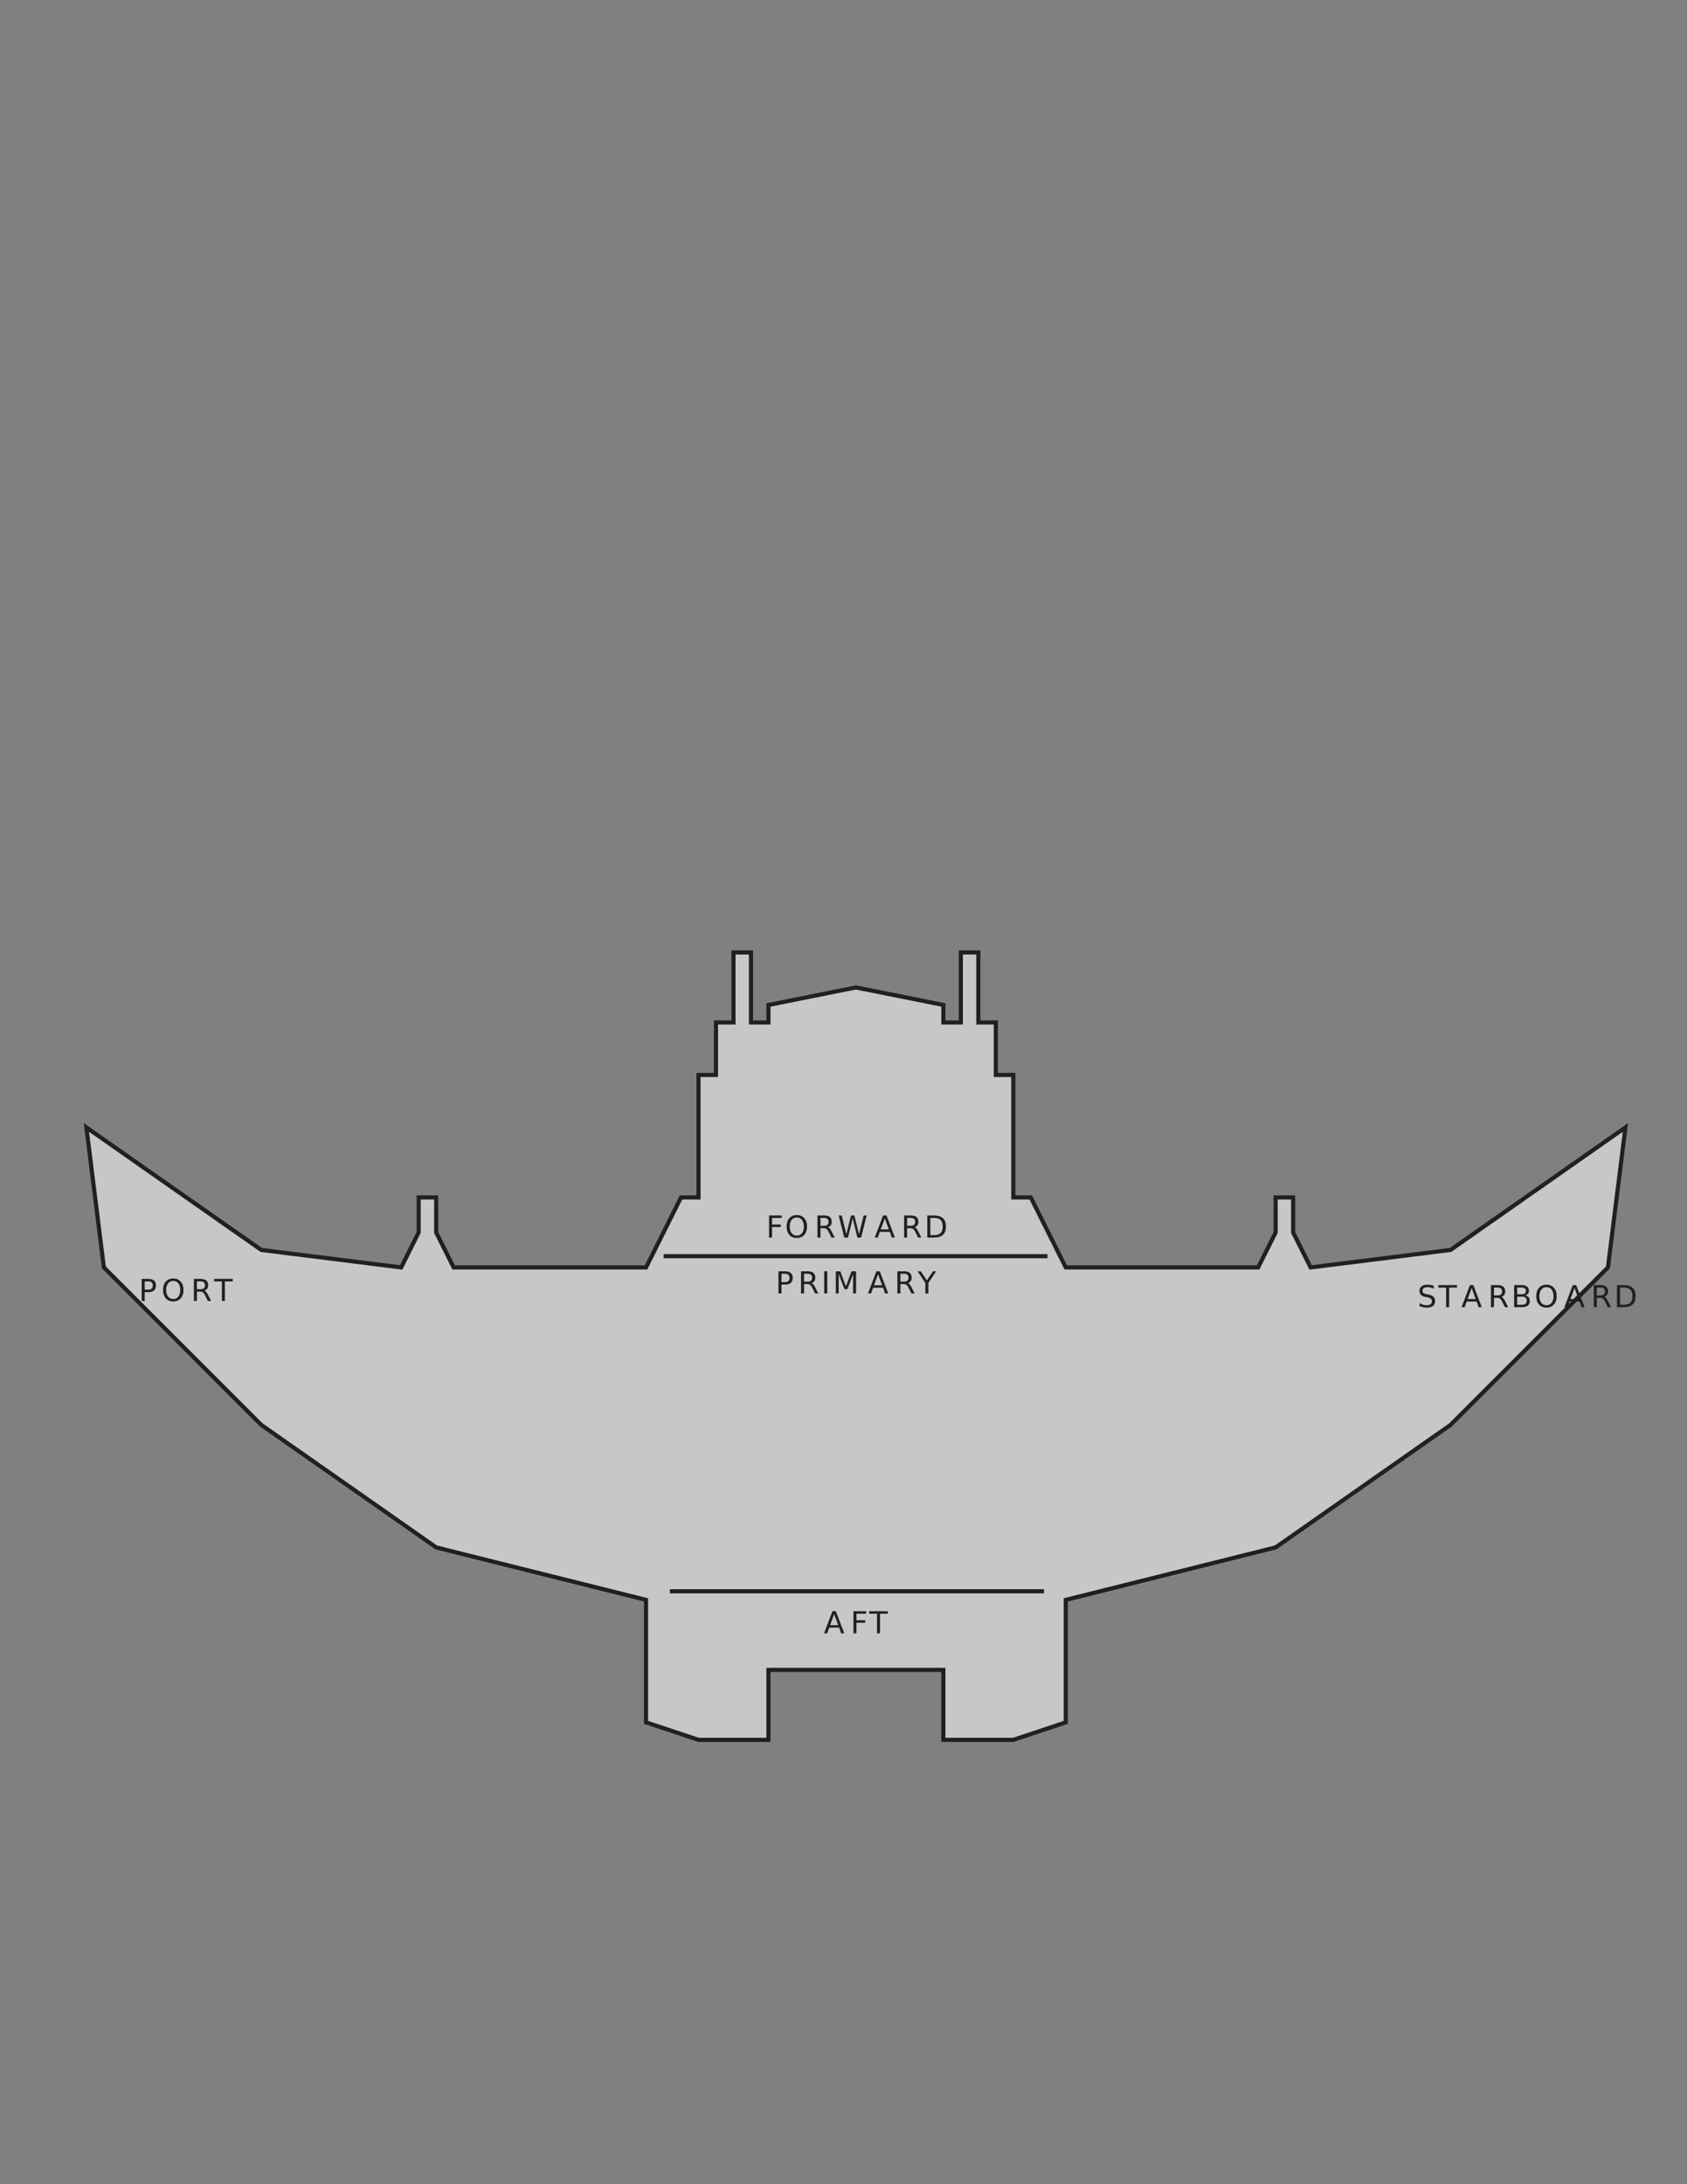 <svg xmlns="http://www.w3.org/2000/svg" xmlns:xlink="http://www.w3.org/1999/xlink" width="612pt" height="792pt" viewBox="0 0 612 792" version="1.1">

<rect x="0" y="0" width="612" height="792" fill="#808080" stroke="none"/>

<defs>
<g>
<symbol overflow="visible" id="glyph13-5">
<path style="stroke:none;" d="M 1.078 -8.016 L 5.688 -8.016 L 5.688 -7.109 L 2.172 -7.109 L 2.172 -4.75 L 5.344 -4.75 L 5.344 -3.828 L 2.172 -3.828 L 2.172 0 L 1.078 0 L 1.078 -8.016 Z M 1.078 -8.016 "/>
</symbol>
<symbol overflow="visible" id="glyph13-6">
<path style="stroke:none;" d="M 4.328 -7.281 C 3.547 -7.281 2.922 -6.984 2.453 -6.391 C 1.992 -5.805 1.766 -5.008 1.766 -4 C 1.766 -2.988 1.992 -2.188 2.453 -1.594 C 2.922 -1.008 3.547 -0.719 4.328 -0.719 C 5.117 -0.719 5.742 -1.008 6.203 -1.594 C 6.66 -2.188 6.891 -2.988 6.891 -4 C 6.891 -5.008 6.66 -5.805 6.203 -6.391 C 5.742 -6.984 5.117 -7.281 4.328 -7.281 Z M 4.328 -8.172 C 5.453 -8.172 6.352 -7.789 7.031 -7.031 C 7.707 -6.281 8.047 -5.27 8.047 -4 C 8.047 -2.738 7.707 -1.727 7.031 -0.969 C 6.352 -0.219 5.453 0.156 4.328 0.156 C 3.203 0.156 2.301 -0.219 1.625 -0.969 C 0.957 -1.719 0.625 -2.727 0.625 -4 C 0.625 -5.27 0.957 -6.281 1.625 -7.031 C 2.301 -7.789 3.203 -8.172 4.328 -8.172 Z M 4.328 -8.172 "/>
</symbol>
<symbol overflow="visible" id="glyph13-7">
<path style="stroke:none;" d="M 4.875 -3.766 C 5.113 -3.68 5.344 -3.508 5.562 -3.25 C 5.781 -3 6 -2.645 6.219 -2.188 L 7.328 0 L 6.156 0 L 5.141 -2.062 C 4.867 -2.594 4.609 -2.945 4.359 -3.125 C 4.109 -3.301 3.77 -3.391 3.344 -3.391 L 2.172 -3.391 L 2.172 0 L 1.078 0 L 1.078 -8.016 L 3.531 -8.016 C 4.445 -8.016 5.129 -7.82 5.578 -7.438 C 6.023 -7.062 6.25 -6.484 6.25 -5.703 C 6.25 -5.203 6.129 -4.785 5.891 -4.453 C 5.66 -4.117 5.32 -3.891 4.875 -3.766 Z M 2.172 -7.125 L 2.172 -4.281 L 3.531 -4.281 C 4.051 -4.281 4.441 -4.398 4.703 -4.641 C 4.973 -4.879 5.109 -5.234 5.109 -5.703 C 5.109 -6.172 4.973 -6.523 4.703 -6.766 C 4.441 -7.004 4.051 -7.125 3.531 -7.125 L 2.172 -7.125 Z M 2.172 -7.125 "/>
</symbol>
<symbol overflow="visible" id="glyph13-8">
<path style="stroke:none;" d="M 0.359 -8.016 L 1.469 -8.016 L 3.141 -1.234 L 4.828 -8.016 L 6.047 -8.016 L 7.734 -1.234 L 9.422 -8.016 L 10.516 -8.016 L 8.5 0 L 7.141 0 L 5.453 -6.969 L 3.734 0 L 2.375 0 L 0.359 -8.016 Z M 0.359 -8.016 "/>
</symbol>
<symbol overflow="visible" id="glyph13-9">
<path style="stroke:none;" d="M 3.766 -6.953 L 2.281 -2.953 L 5.234 -2.953 L 3.766 -6.953 Z M 3.141 -8.016 L 4.375 -8.016 L 7.438 0 L 6.312 0 L 5.578 -2.062 L 1.953 -2.062 L 1.234 0 L 0.094 0 L 3.141 -8.016 Z M 3.141 -8.016 "/>
</symbol>
<symbol overflow="visible" id="glyph13-10">
<path style="stroke:none;" d="M 2.172 -7.125 L 2.172 -0.891 L 3.469 -0.891 C 4.582 -0.891 5.395 -1.141 5.906 -1.641 C 6.414 -2.141 6.672 -2.93 6.672 -4.016 C 6.672 -5.086 6.414 -5.875 5.906 -6.375 C 5.395 -6.875 4.582 -7.125 3.469 -7.125 L 2.172 -7.125 Z M 1.078 -8.016 L 3.312 -8.016 C 4.863 -8.016 6.004 -7.691 6.734 -7.047 C 7.461 -6.398 7.828 -5.391 7.828 -4.016 C 7.828 -2.629 7.457 -1.613 6.719 -0.969 C 5.988 -0.32 4.852 0 3.312 0 L 1.078 0 L 1.078 -8.016 Z M 1.078 -8.016 "/>
</symbol>
<symbol overflow="visible" id="glyph13-11">
<path style="stroke:none;" d="M -0.031 -8.016 L 6.75 -8.016 L 6.75 -7.109 L 3.906 -7.109 L 3.906 0 L 2.812 0 L 2.812 -7.109 L -0.031 -7.109 L -0.031 -8.016 Z M -0.031 -8.016 "/>
</symbol>
<symbol overflow="visible" id="glyph13-12">
<path style="stroke:none;" d="M 2.172 -7.125 L 2.172 -4.109 L 3.531 -4.109 C 4.031 -4.109 4.414 -4.238 4.688 -4.5 C 4.969 -4.77 5.109 -5.145 5.109 -5.625 C 5.109 -6.102 4.969 -6.473 4.688 -6.734 C 4.414 -6.992 4.031 -7.125 3.531 -7.125 L 2.172 -7.125 Z M 1.078 -8.016 L 3.531 -8.016 C 4.426 -8.016 5.102 -7.812 5.562 -7.406 C 6.02 -7 6.25 -6.406 6.25 -5.625 C 6.25 -4.832 6.02 -4.234 5.562 -3.828 C 5.102 -3.422 4.426 -3.219 3.531 -3.219 L 2.172 -3.219 L 2.172 0 L 1.078 0 L 1.078 -8.016 Z M 1.078 -8.016 "/>
</symbol>
<symbol overflow="visible" id="glyph13-13">
<path style="stroke:none;" d="M 1.078 -8.016 L 2.172 -8.016 L 2.172 0 L 1.078 0 L 1.078 -8.016 Z M 1.078 -8.016 "/>
</symbol>
<symbol overflow="visible" id="glyph13-14">
<path style="stroke:none;" d="M 1.078 -8.016 L 2.703 -8.016 L 4.75 -2.562 L 6.797 -8.016 L 8.422 -8.016 L 8.422 0 L 7.359 0 L 7.359 -7.047 L 5.297 -1.547 L 4.203 -1.547 L 2.125 -7.047 L 2.125 0 L 1.078 0 L 1.078 -8.016 Z M 1.078 -8.016 "/>
</symbol>
<symbol overflow="visible" id="glyph13-15">
<path style="stroke:none;" d="M -0.016 -8.016 L 1.141 -8.016 L 3.375 -4.719 L 5.578 -8.016 L 6.734 -8.016 L 3.906 -3.812 L 3.906 0 L 2.812 0 L 2.812 -3.812 L -0.016 -8.016 Z M -0.016 -8.016 "/>
</symbol>
<symbol overflow="visible" id="glyph13-16">
<path style="stroke:none;" d="M 5.891 -7.75 L 5.891 -6.703 C 5.473 -6.898 5.082 -7.047 4.719 -7.141 C 4.352 -7.234 4 -7.281 3.656 -7.281 C 3.07 -7.281 2.617 -7.164 2.297 -6.938 C 1.973 -6.707 1.812 -6.383 1.812 -5.969 C 1.812 -5.613 1.914 -5.344 2.125 -5.156 C 2.344 -4.977 2.75 -4.832 3.344 -4.719 L 4 -4.594 C 4.812 -4.438 5.41 -4.16 5.797 -3.766 C 6.18 -3.379 6.375 -2.863 6.375 -2.219 C 6.375 -1.438 6.113 -0.844 5.594 -0.438 C 5.07 -0.039 4.305 0.156 3.297 0.156 C 2.922 0.156 2.516 0.109 2.078 0.016 C 1.648 -0.066 1.207 -0.191 0.75 -0.359 L 0.75 -1.469 C 1.195 -1.219 1.629 -1.031 2.047 -0.906 C 2.473 -0.781 2.891 -0.719 3.297 -0.719 C 3.922 -0.719 4.398 -0.836 4.734 -1.078 C 5.066 -1.328 5.234 -1.676 5.234 -2.125 C 5.234 -2.52 5.113 -2.828 4.875 -3.047 C 4.633 -3.273 4.238 -3.445 3.688 -3.562 L 3.031 -3.688 C 2.219 -3.844 1.629 -4.094 1.266 -4.438 C 0.898 -4.781 0.719 -5.258 0.719 -5.875 C 0.719 -6.582 0.969 -7.141 1.469 -7.547 C 1.969 -7.961 2.66 -8.172 3.547 -8.172 C 3.922 -8.172 4.301 -8.133 4.688 -8.062 C 5.082 -7.988 5.484 -7.883 5.891 -7.75 Z M 5.891 -7.75 "/>
</symbol>
<symbol overflow="visible" id="glyph13-17">
<path style="stroke:none;" d="M 2.172 -3.828 L 2.172 -0.891 L 3.906 -0.891 C 4.488 -0.891 4.922 -1.008 5.203 -1.25 C 5.484 -1.488 5.625 -1.859 5.625 -2.359 C 5.625 -2.859 5.484 -3.227 5.203 -3.469 C 4.922 -3.707 4.488 -3.828 3.906 -3.828 L 2.172 -3.828 Z M 2.172 -7.125 L 2.172 -4.703 L 3.766 -4.703 C 4.297 -4.703 4.691 -4.801 4.953 -5 C 5.211 -5.207 5.344 -5.516 5.344 -5.922 C 5.344 -6.328 5.211 -6.629 4.953 -6.828 C 4.691 -7.023 4.297 -7.125 3.766 -7.125 L 2.172 -7.125 Z M 1.078 -8.016 L 3.844 -8.016 C 4.676 -8.016 5.316 -7.844 5.766 -7.5 C 6.211 -7.156 6.438 -6.664 6.438 -6.031 C 6.438 -5.539 6.32 -5.148 6.094 -4.859 C 5.863 -4.578 5.523 -4.398 5.078 -4.328 C 5.609 -4.211 6.02 -3.973 6.312 -3.609 C 6.613 -3.242 6.766 -2.789 6.766 -2.25 C 6.766 -1.531 6.52 -0.973 6.031 -0.578 C 5.551 -0.191 4.859 0 3.953 0 L 1.078 0 L 1.078 -8.016 Z M 1.078 -8.016 "/>
</symbol>
</g>
</defs>

<!-- Maximus Silhouette -->
<path style="fill-rule:nonzero;fill:rgb(78.433%,78.041%,78.138%);fill-opacity:1;stroke-width:1.5;stroke-linecap:butt;stroke-linejoin:miter;stroke:rgb(13.73%,12.16%,12.549%);stroke-opacity:1;stroke-miterlimit:4;" d="M 310.5 187.5 L 342.223 187.5 L 342.223 162.121 L 367.602 162.121 L 386.637 168.465 L 386.637 212.879 L 462.773 231.91 L 526.219 276.324 L 583.32 333.426 L 589.664 384.184 L 526.219 339.77 L 475.461 333.426 L 469.117 346.113 L 469.117 358.805 L 462.773 358.805 L 462.773 346.113 L 456.426 333.426 L 386.637 333.426 L 373.945 358.805 L 367.602 358.805 L 367.602 403.219 L 361.258 403.219 L 361.258 422.25 L 354.914 422.25 L 354.914 447.629 L 348.566 447.629 L 348.566 422.25 L 342.223 422.25 L 342.223 428.594 L 310.5 434.941 L 278.777 428.594 L 278.777 422.25 L 272.434 422.25 L 272.434 447.629 L 266.086 447.629 L 266.086 422.25 L 259.742 422.25 L 259.742 403.219 L 253.398 403.219 L 253.398 358.805 L 247.055 358.805 L 234.363 333.426 L 164.574 333.426 L 158.227 346.113 L 158.227 358.805 L 151.883 358.805 L 151.883 346.113 L 145.539 333.426 L 94.781 339.77 L 31.336 384.184 L 37.68 333.426 L 94.781 276.324 L 158.227 231.91 L 234.363 212.879 L 234.363 168.465 L 253.398 162.121 L 278.777 162.121 L 278.777 187.5 L 310.5 187.5 Z M 310.5 187.5 " transform="matrix(1,0,0,-1,0,793)"/>

<!-- FORWARD -->
<path style="fill-rule:nonzero;fill:rgb(100%,100%,100%);fill-opacity:1;stroke-width:1.5;stroke-linecap:butt;stroke-linejoin:miter;stroke:rgb(13.73%,12.16%,12.549%);stroke-opacity:1;stroke-miterlimit:4;" d="M 240.75 337.5 L 380 337.5 " transform="matrix(1,0,0,-1,0,793)"/>
<g style="fill:rgb(13.73%,12.16%,12.549%);fill-opacity:1;">
  <use xlink:href="#glyph13-5" x="277.915" y="448.75"/>
  <use xlink:href="#glyph13-6" x="284.732" y="448.75"/>
  <use xlink:href="#glyph13-7" x="295.476" y="448.75"/>
  <use xlink:href="#glyph13-8" x="303.891" y="448.75"/>
  <use xlink:href="#glyph13-9" x="317.222" y="448.75"/>
  <use xlink:href="#glyph13-7" x="326.908" y="448.75"/>
  <use xlink:href="#glyph13-10" x="335.323" y="448.75"/>
</g>

<!-- PORT -->
<g style="fill:rgb(13.73%,12.16%,12.549%);fill-opacity:1;">
  <use xlink:href="#glyph13-12" x="50.326" y="471.75"/>
  <use xlink:href="#glyph13-6" x="58.516" y="471.75"/>
  <use xlink:href="#glyph13-7" x="69.26" y="471.75"/>
  <use xlink:href="#glyph13-11" x="77.675" y="471.75"/>
</g>

<!-- PRIMARY -->
<g style="fill:rgb(13.73%,12.16%,12.549%);fill-opacity:1;">
  <use xlink:href="#glyph13-12" x="281.326" y="469"/>
  <use xlink:href="#glyph13-7" x="289.516" y="469"/>
  <use xlink:href="#glyph13-13" x="297.931" y="469"/>
  <use xlink:href="#glyph13-14" x="302.128" y="469"/>
  <use xlink:href="#glyph13-9" x="314.784" y="469"/>
  <use xlink:href="#glyph13-7" x="324.47" y="469"/>
  <use xlink:href="#glyph13-15" x="332.885" y="469"/>
</g>

<!-- STARBOARD -->
<g style="fill:rgb(13.73%,12.16%,12.549%);fill-opacity:1;">
  <use xlink:href="#glyph13-16" x="514.227" y="474"/>
  <use xlink:href="#glyph13-11" x="521.809" y="474"/>
  <use xlink:href="#glyph13-9" x="530.112" y="474"/>
  <use xlink:href="#glyph13-7" x="539.798" y="474"/>
  <use xlink:href="#glyph13-17" x="548.213" y="474"/>
  <use xlink:href="#glyph13-6" x="556.684" y="474"/>
  <use xlink:href="#glyph13-9" x="567.428" y="474"/>
  <use xlink:href="#glyph13-7" x="577.114" y="474"/>
  <use xlink:href="#glyph13-10" x="585.529" y="474"/>
</g>

<!-- AFT -->
<path style="fill:none;stroke-width:1.5;stroke-linecap:butt;stroke-linejoin:miter;stroke:rgb(13.73%,12.16%,12.549%);stroke-opacity:1;stroke-miterlimit:4;" d="M 243 216 L 378.75 216 " transform="matrix(1,0,0,-1,0,793)"/>
<g style="fill:rgb(13.73%,12.16%,12.549%);fill-opacity:1;">
  <use xlink:href="#glyph13-9" x="298.847" y="592.25"/>
  <use xlink:href="#glyph13-5" x="308.533" y="592.25"/>
  <use xlink:href="#glyph13-11" x="315.351" y="592.25"/>
</g>

</svg>